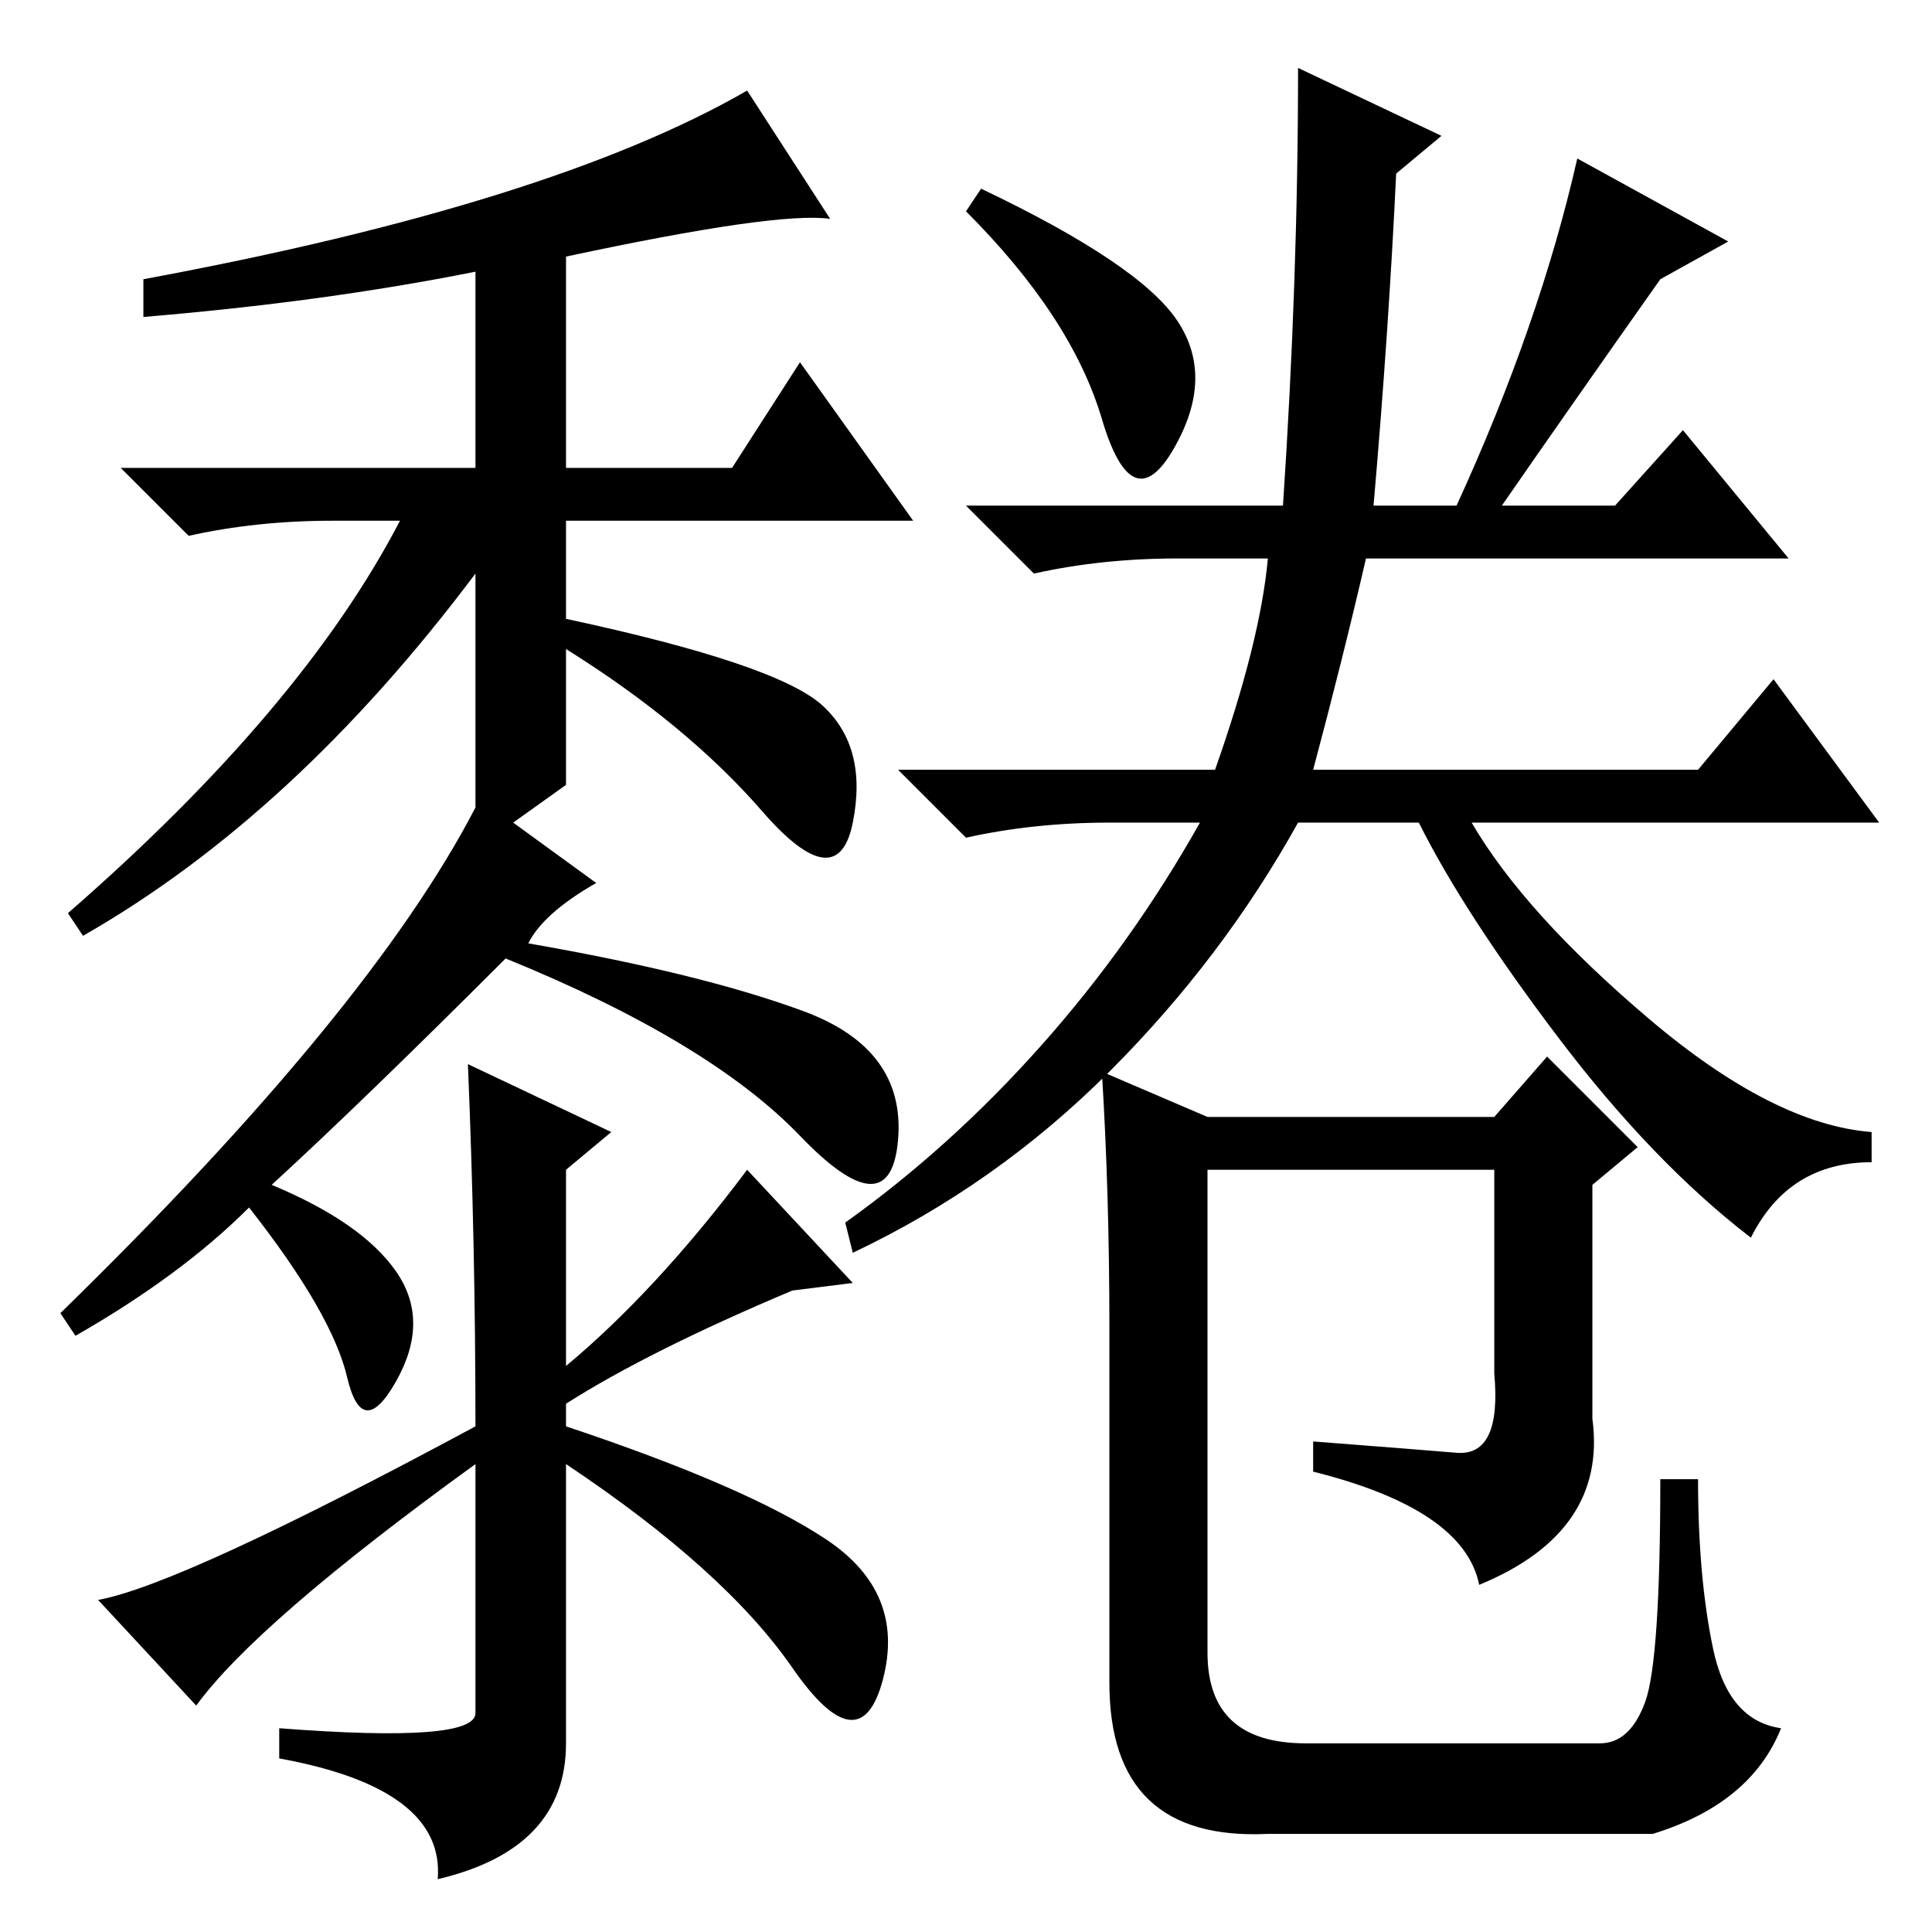 <?xml version="1.0" standalone="no"?>
<!DOCTYPE svg PUBLIC "-//W3C//DTD SVG 1.1//EN" "http://www.w3.org/Graphics/SVG/1.1/DTD/svg11.dtd" >
<svg xmlns="http://www.w3.org/2000/svg" xmlns:xlink="http://www.w3.org/1999/xlink" version="1.1" viewBox="0 -36 256 256">
  <g transform="matrix(1 0 0 -1 0 220)">
   <path fill="currentColor"
d="M44 187q-10 0 -19 -2l-9 9h47v26q-20 -4 -44 -6v5q54 10 80 25l11 -17q-7 1 -35 -5v-28h22l9 14l15 -21h-46v-13q28 -6 34 -11.5t4 -15.5t-12 1.5t-26 21.5v-18l-7 -5l11 -8q-7 -4 -9 -8q23 -4 36.5 -9t12.5 -17t-13 0.5t-39 23.5q-19 -19 -31 -30q12 -5 16.5 -11.5
t0 -14.5t-6.5 0.5t-13 22.5q-9 -9 -23 -17l-2 3q41 40 55 67v31q-24 -32 -52 -48l-2 3q31 27 44 52h-9zM26 30l-13 14q11 2 50 23q0 24 -1 48l19 -9l-6 -5v-26q12 10 24 26l14 -15l-8 -1q-19 -8 -30 -15v-3q24 -8 34.5 -15t7.5 -18.5t-12 1.5t-30 27v-37q0 -14 -17 -18
q1 12 -21 16v4q26 -2 26 2v33q-29 -21 -37 -32zM130 231q21 -10 26 -17.5t-0.5 -17t-9.5 4t-18 27.5zM147 33v47q0 18 -1 34l14 -6h38l7 8l12 -12l-6 -5v-31q2 -15 -15 -22q-2 10 -22 15v4q13 -1 19 -1.5t5 10.5v27h-38v-64q0 -12 13 -12h39q4 0 6 5.5t2 29.5h5
q0 -13 2 -22.5t9 -10.5q-4 -10 -17 -14h-51q-21 -1 -21 20zM232 92q-13 10 -25.5 26.5t-18.5 28.5h-16q-10 -18 -25 -33t-34 -24l-1 4q14 10 26 23.5t21 29.5h-12q-10 0 -19 -2l-9 9h42q6 17 7 28h-12q-10 0 -19 -2l-9 9h42q2 30 2 58l19 -9l-6 -5q-1 -21 -3 -44h11
q11 24 16 46l20 -11l-9 -5q-12 -17 -21 -30h15l9 10l14 -17h-56q-3 -13 -7 -28h51l10 12l14 -19h-54q7 -12 23.5 -26t29.5 -15v-4q-11 0 -16 -10z" />
  </g>

</svg>
